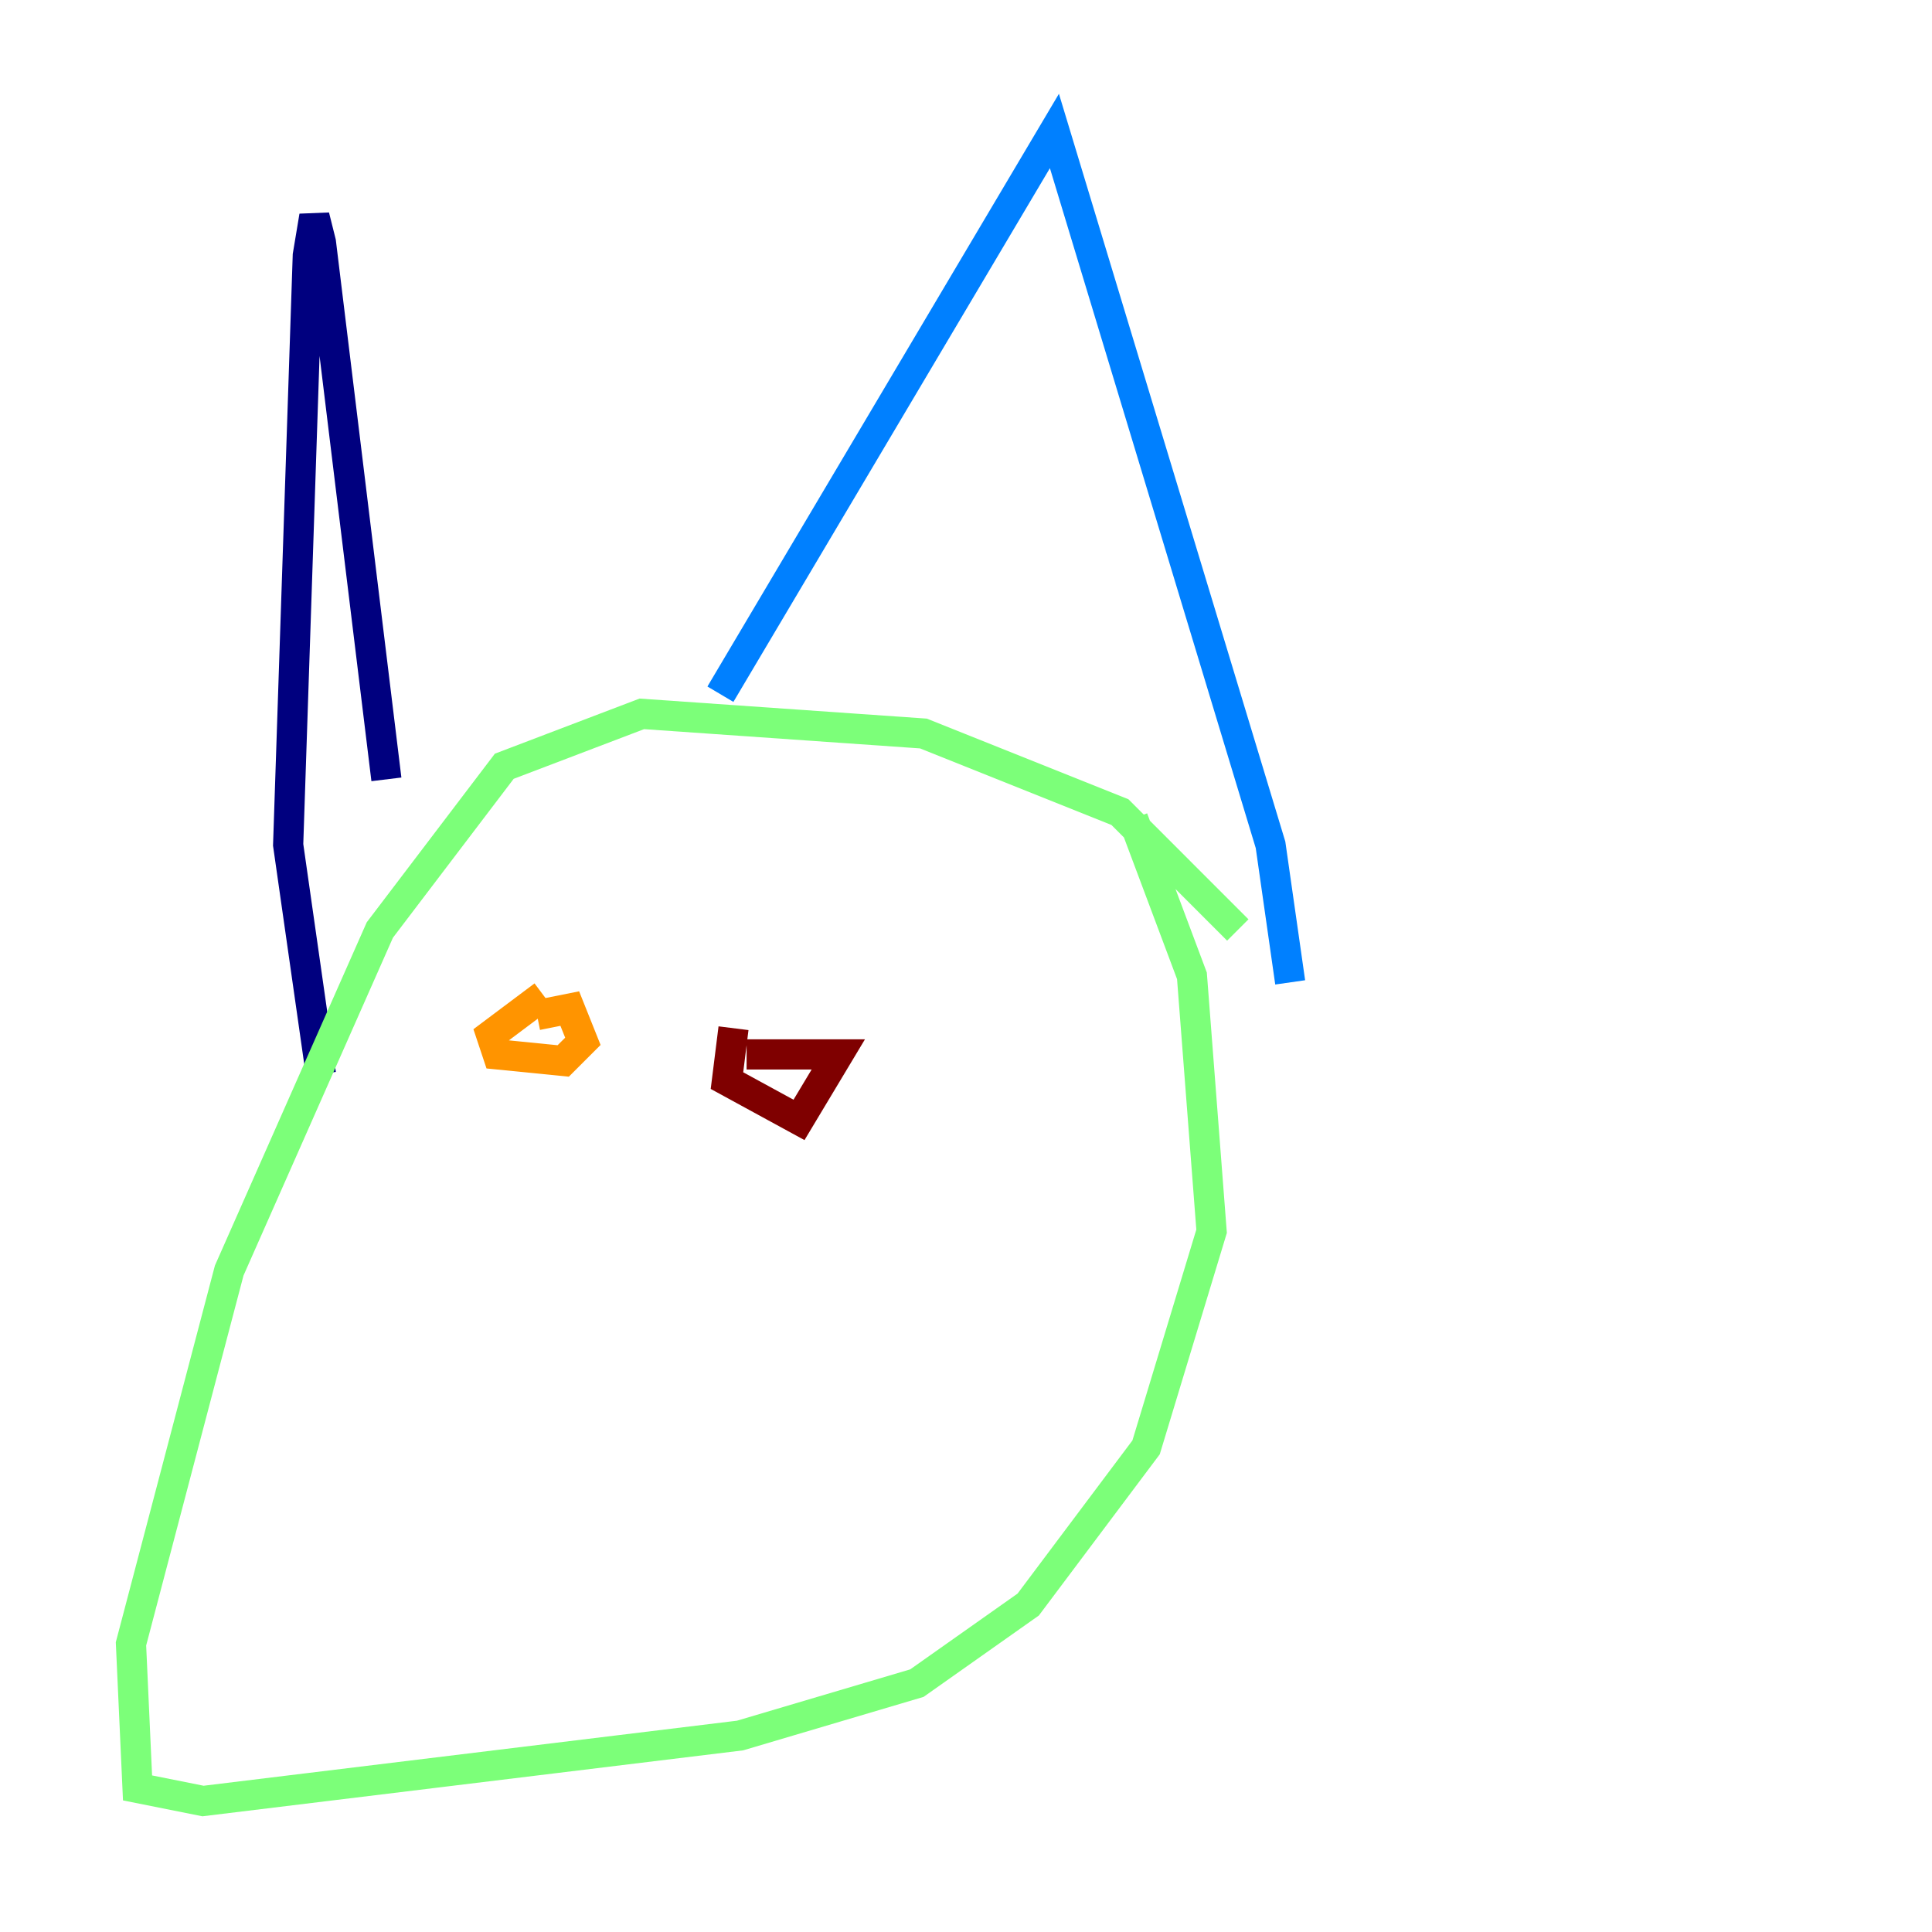 <?xml version="1.0" encoding="utf-8" ?>
<svg baseProfile="tiny" height="128" version="1.2" viewBox="0,0,128,128" width="128" xmlns="http://www.w3.org/2000/svg" xmlns:ev="http://www.w3.org/2001/xml-events" xmlns:xlink="http://www.w3.org/1999/xlink"><defs /><polyline fill="none" points="21.261,71.159 19.091,55.973 20.393,16.922 20.827,14.319 21.261,16.054 25.6,51.634" stroke="#00007f" stroke-width="2" /><polyline fill="none" points="47.729,45.993 69.858,8.678 84.176,55.973 85.478,65.085" stroke="#0080ff" stroke-width="2" /><polyline fill="none" points="82.007,61.614 74.197,53.803 61.18,48.597 42.522,47.295 33.41,50.766 25.166,61.614 15.186,84.176 8.678,108.909 9.112,118.454 13.451,119.322 49.031,114.983 60.746,111.512 68.122,106.305 75.932,95.891 80.271,81.573 78.969,64.651 75.064,54.237" stroke="#7cff79" stroke-width="2" /><polyline fill="none" points="36.014,65.953 32.542,68.556 32.976,69.858 37.315,70.291 38.617,68.99 37.749,66.82 35.58,67.254" stroke="#ff9400" stroke-width="2" /><polyline fill="none" points="48.597,68.122 48.163,71.593 52.936,74.197 55.539,69.858 49.464,69.858" stroke="#7f0000" stroke-width="2" /></svg>